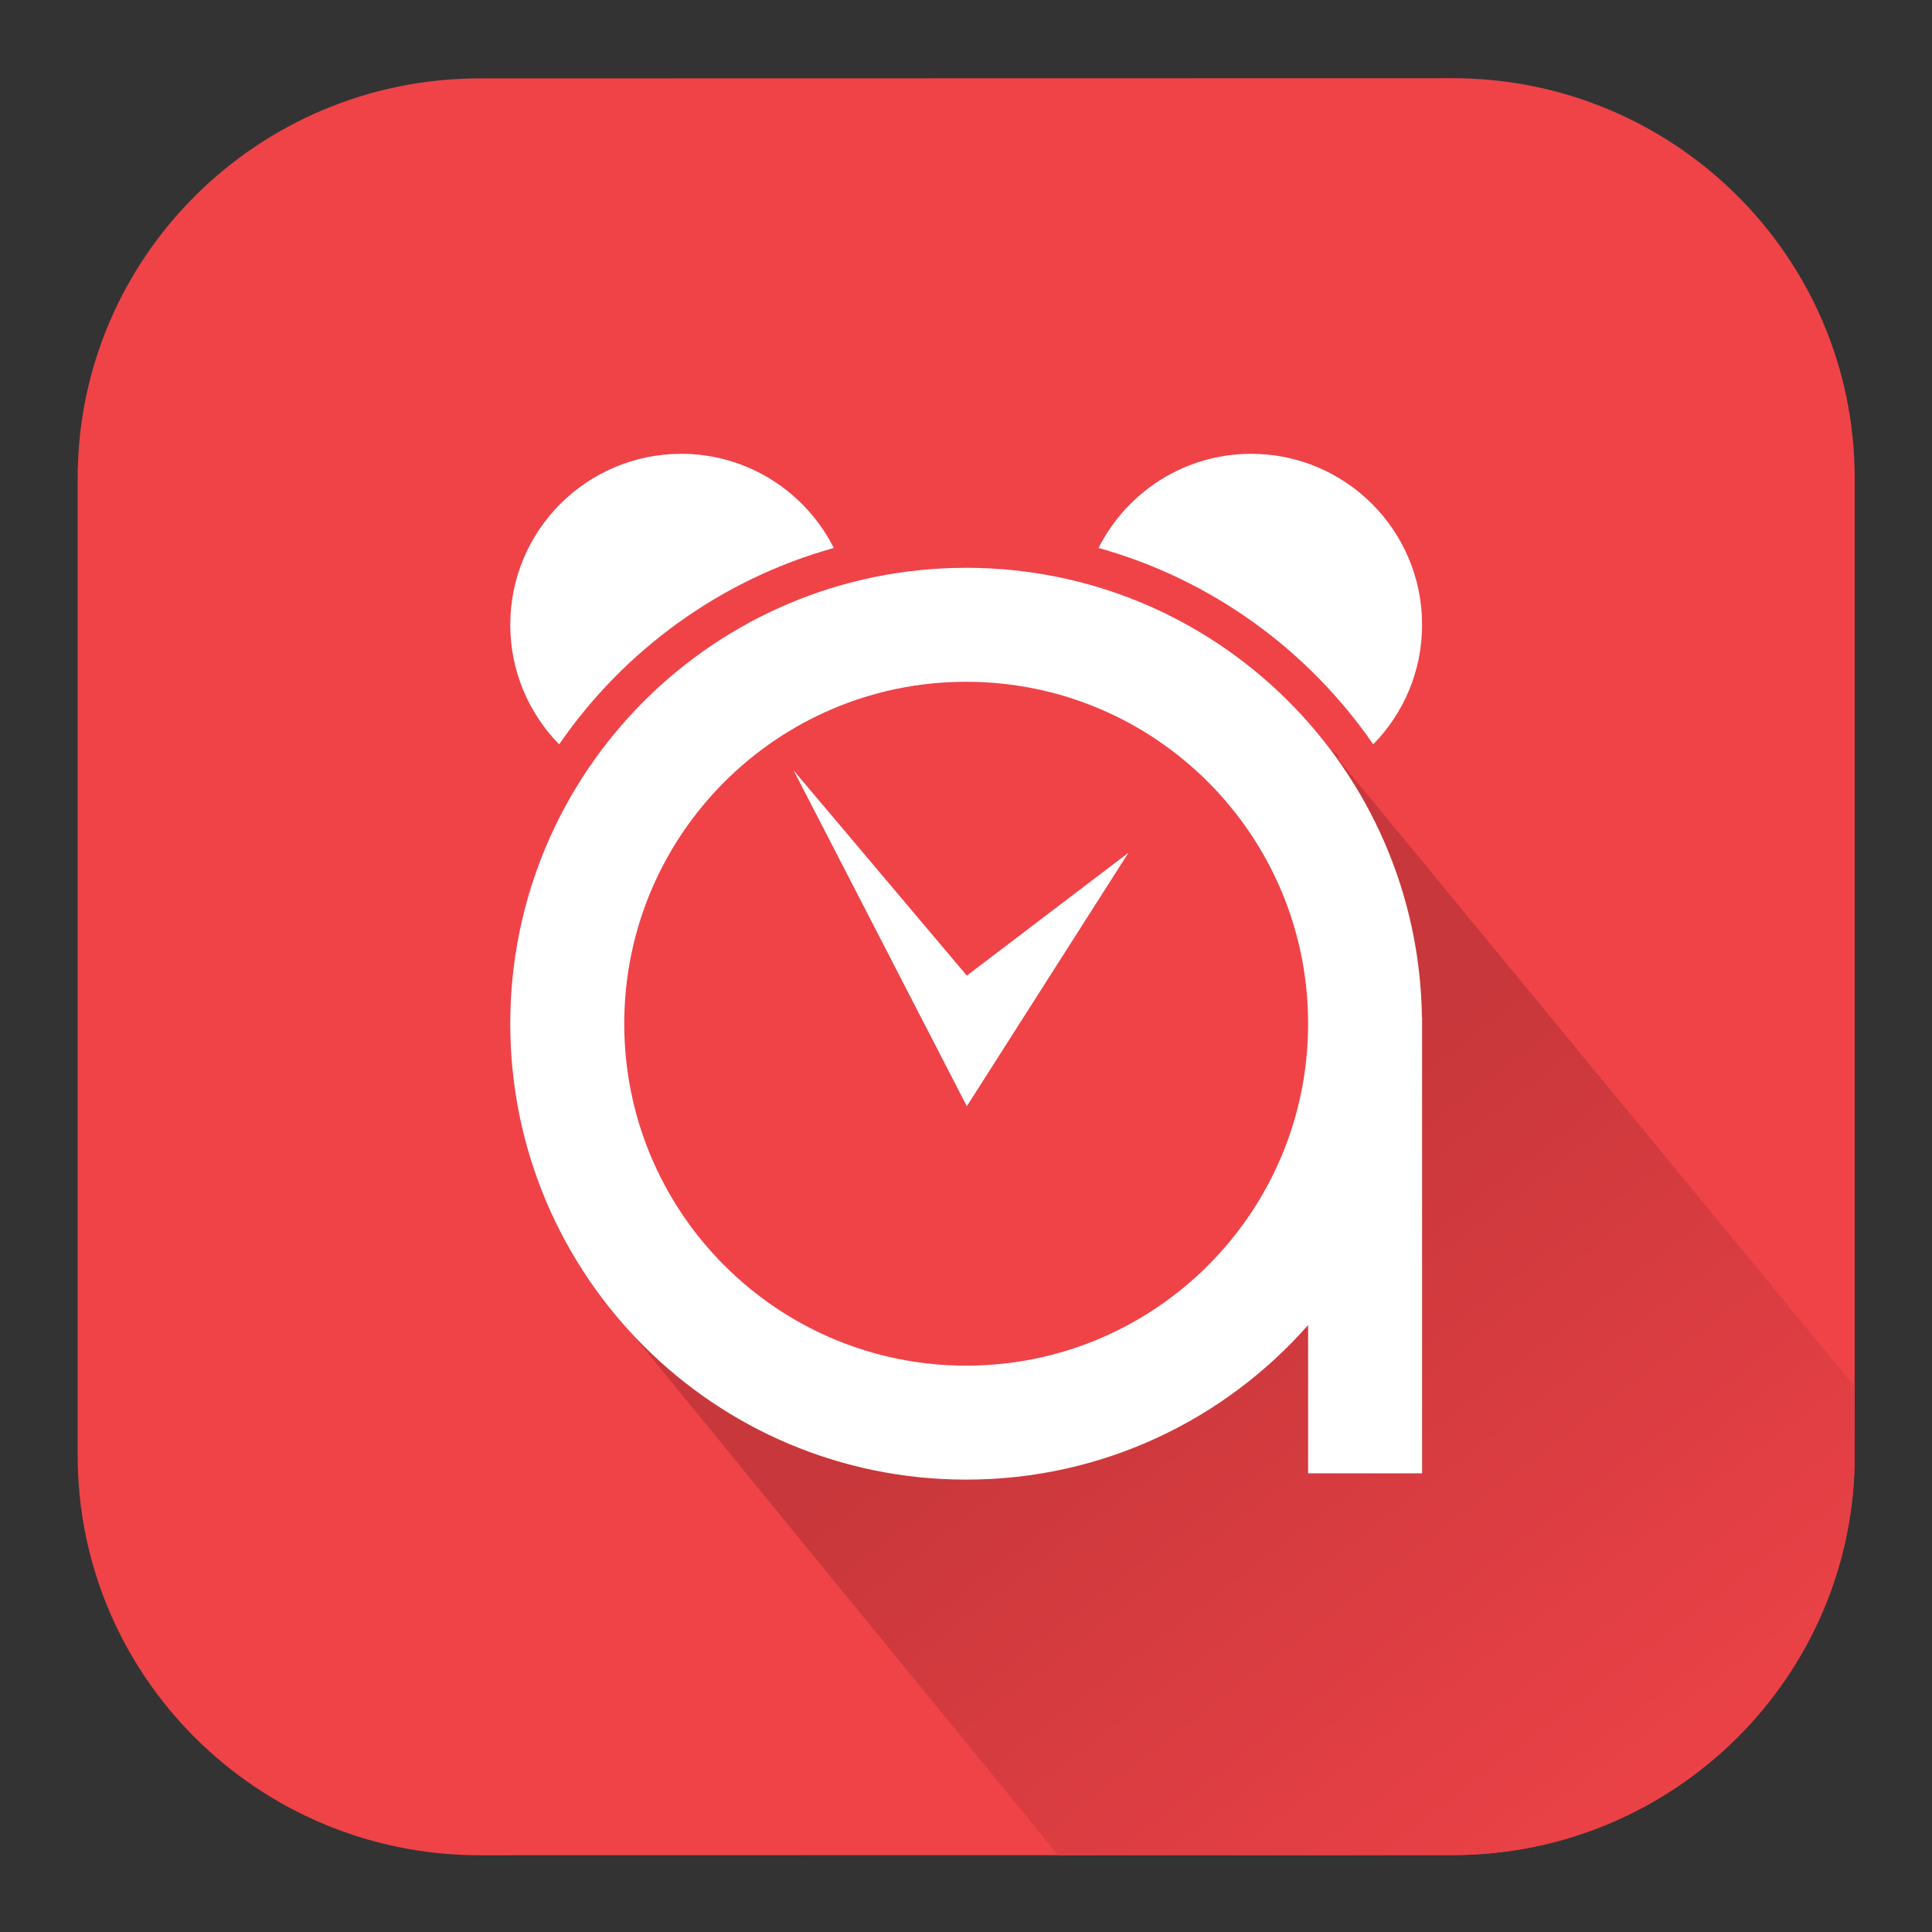 <?xml version="1.0" encoding="UTF-8" standalone="no"?>
<!-- Created with Inkscape (http://www.inkscape.org/) -->

<svg
   xmlns:dc="http://purl.org/dc/elements/1.1/"
   xmlns:cc="http://creativecommons.org/ns#"
   xmlns:rdf="http://www.w3.org/1999/02/22-rdf-syntax-ns#"
   xmlns:svg="http://www.w3.org/2000/svg"
   xmlns="http://www.w3.org/2000/svg"
   xmlns:xlink="http://www.w3.org/1999/xlink"
   xmlns:sodipodi="http://sodipodi.sourceforge.net/DTD/sodipodi-0.dtd"
   xmlns:inkscape="http://www.inkscape.org/namespaces/inkscape"
   width="512"
   height="512"
   id="svg2987"
   version="1.1"
   inkscape:version="0.91 r13725"
   sodipodi:docname="chrome-icon.svg"
   inkscape:export-filename="/home/mokush/dev/apunto/artwork/apunto-icon-128.png"
   inkscape:export-xdpi="22.5"
   inkscape:export-ydpi="22.5">
  <rect width="100%" height="100%" fill="#333333" stroke="none"/>
  <defs
     id="defs2989">
    <linearGradient
       inkscape:collect="always"
       id="linearGradient3842">
      <stop
         style="stop-color:#193463;stop-opacity:1;"
         offset="0"
         id="stop3844" />
      <stop
         style="stop-color:#193463;stop-opacity:0;"
         offset="1"
         id="stop3846" />
    </linearGradient>
    <linearGradient
       inkscape:collect="always"
       id="linearGradient3823">
      <stop
         style="stop-color:#162d57;stop-opacity:1;"
         offset="0"
         id="stop3825" />
      <stop
         style="stop-color:#162d57;stop-opacity:0;"
         offset="1"
         id="stop3827" />
    </linearGradient>
    <linearGradient
       inkscape:collect="always"
       id="linearGradient3769">
      <stop
         style="stop-color:#000000;stop-opacity:1;"
         offset="0"
         id="stop3771" />
      <stop
         style="stop-color:#000000;stop-opacity:0;"
         offset="1"
         id="stop3773" />
    </linearGradient>
    <linearGradient
       inkscape:collect="always"
       xlink:href="#linearGradient3769"
       id="linearGradient3821"
       gradientUnits="userSpaceOnUse"
       gradientTransform="matrix(0.763,0,0,0.763,60.628,600.885)"
       x1="140"
       y1="272"
       x2="-140"
       y2="552" />
    <linearGradient
       inkscape:collect="always"
       xlink:href="#linearGradient3823"
       id="linearGradient3829"
       x1="190"
       y1="802.362"
       x2="10"
       y2="982.362"
       gradientUnits="userSpaceOnUse" />
    <linearGradient
       inkscape:collect="always"
       xlink:href="#linearGradient3769"
       id="linearGradient3834"
       gradientUnits="userSpaceOnUse"
       gradientTransform="matrix(0.917,0,0,0.917,20.848,561.542)"
       x1="140"
       y1="272"
       x2="-140"
       y2="552" />
    <linearGradient
       inkscape:collect="always"
       xlink:href="#linearGradient3769"
       id="linearGradient3840"
       gradientUnits="userSpaceOnUse"
       gradientTransform="matrix(0.917,0,0,0.917,20.848,561.542)"
       x1="140"
       y1="272"
       x2="-140"
       y2="552" />
    <linearGradient
       inkscape:collect="always"
       xlink:href="#linearGradient3842"
       id="linearGradient3848"
       x1="190"
       y1="791.226"
       x2="-41.136"
       y2="1022.362"
       gradientUnits="userSpaceOnUse" />
    <linearGradient
       inkscape:collect="always"
       xlink:href="#linearGradient3769"
       id="linearGradient3851"
       gradientUnits="userSpaceOnUse"
       gradientTransform="matrix(0.917,0,0,0.917,20.848,561.542)"
       x1="140"
       y1="272"
       x2="-140"
       y2="552" />
    <linearGradient
       inkscape:collect="always"
       xlink:href="#linearGradient3769"
       id="linearGradient3857"
       gradientUnits="userSpaceOnUse"
       gradientTransform="matrix(0.917,0,0,0.917,20.848,561.542)"
       x1="140"
       y1="272"
       x2="-140"
       y2="552" />
    <linearGradient
       inkscape:collect="always"
       xlink:href="#linearGradient3842"
       id="linearGradient3863"
       gradientUnits="userSpaceOnUse"
       x1="190"
       y1="791.226"
       x2="-41.136"
       y2="1022.362" />
    <linearGradient
       inkscape:collect="always"
       xlink:href="#linearGradient3769"
       id="linearGradient3866"
       gradientUnits="userSpaceOnUse"
       gradientTransform="matrix(0.841,0,0,0.841,31.916,580.907)"
       x1="140"
       y1="272"
       x2="-140"
       y2="552" />
    <clipPath
       clipPathUnits="userSpaceOnUse"
       id="clipPath3870">
      <path
         mask="none"
         sodipodi:nodetypes="cccccccc"
         inkscape:connector-curvature="0"
         id="path3872"
         d="M 61.349,687.71 -165.711,914.77 52.94,1129.216 280,902.155 254.771,876.927 69.759,889.541 l 0,-201.831 z"
         style="opacity:0.617;fill:url(#linearGradient3874);fill-opacity:1;stroke:none" />
    </clipPath>
    <linearGradient
       inkscape:collect="always"
       xlink:href="#linearGradient3769"
       id="linearGradient3874"
       gradientUnits="userSpaceOnUse"
       gradientTransform="matrix(0.841,0,0,0.841,31.916,580.907)"
       x1="140"
       y1="272"
       x2="-140"
       y2="552" />
    <clipPath
       id="clipPath4016"
       clipPathUnits="userSpaceOnUse">
      <path
         inkscape:connector-curvature="0"
         id="path4018"
         d="m 0,1500 1500,0 L 1500,0 0,0 0,1500 Z" />
    </clipPath>
    <linearGradient
       id="linearGradient4036"
       spreadMethod="pad"
       gradientTransform="matrix(295.072,-388.53,-388.53,-295.072,855.772,604.104)"
       gradientUnits="userSpaceOnUse"
       y2="0"
       x2="1"
       y1="0"
       x1="0">
      <stop
         id="stop4038"
         offset="0"
         style="stop-opacity:1;stop-color:#c8373b" />
      <stop
         id="stop4040"
         offset="1"
         style="stop-opacity:1;stop-color:#ef4348" />
    </linearGradient>
    <clipPath
       id="clipPath4048"
       clipPathUnits="userSpaceOnUse">
      <path
         inkscape:connector-curvature="0"
         id="path4050"
         d="m 0,1500 1500,0 L 1500,0 0,0 0,1500 Z" />
    </clipPath>
  </defs>
  <sodipodi:namedview
     id="base"
     pagecolor="#ffffff"
     bordercolor="#666666"
     borderopacity="1.0"
     inkscape:pageopacity="0"
     inkscape:pageshadow="2"
     inkscape:zoom="0.7"
     inkscape:cx="322.75954"
     inkscape:cy="236.73644"
     inkscape:document-units="px"
     inkscape:current-layer="layer1"
     showgrid="true"
     inkscape:window-width="1238"
     inkscape:window-height="800"
     inkscape:window-x="42"
     inkscape:window-y="0"
     inkscape:window-maximized="1"
     inkscape:snap-global="true"
     inkscape:snap-bbox="true">
    <inkscape:grid
       type="xygrid"
       id="grid2987"
       empspacing="5"
       visible="true"
       enabled="true"
       snapvisiblegridlinesonly="true" />
  </sodipodi:namedview>
  <g
     inkscape:label="Layer 1"
     inkscape:groupmode="layer"
     id="layer1"
     transform="translate(0,-540.362)">
    <g
       transform="matrix(0.369,0,0,0.369,212.053,620.744)"
       id="g4116">
      <g
         transform="matrix(1.25,0,0,-1.25,-814.643,1427.005)"
         id="g4012">
        <g
           clip-path="url(#clipPath4016)"
           id="g4014">
          <g
             transform="translate(236.599,479.7)"
             id="g4020">
            <path
               inkscape:connector-curvature="0"
               id="path4022"
               style="fill:#ef4348;fill-opacity:1;fill-rule:nonzero;stroke:none"
               d="m 0,0 c 0,-126.898 103.476,-229.765 231.118,-229.765 l 558.76,0.099 c 127.636,0 231.118,102.886 231.118,229.765 l 0,561.373 c 0,126.898 -103.475,229.784 -231.118,229.784 l -558.76,-0.112 C 103.482,791.144 0,688.271 0,561.367 L 0,0 Z" />
          </g>
        </g>
      </g>
      <g
         transform="matrix(1.25,0,0,-1.25,-814.643,1427.005)"
         id="g4024">
        <g
           id="g4026">
          <g
             id="g4032">
            <g
               id="g4034">
              <path
                 inkscape:connector-curvature="0"
                 id="path4042"
                 style="fill:url(#linearGradient4036);stroke:none"
                 d="m 960.902,879.655 c 1.203,2.634 -4.207,5.112 -4.207,5.112 l 0,0 4.207,-5.112 z M 945.833,874.833 972,712 941,611 840.324,521 712,504 555.716,548.861 799.94,249.993 l 226.537,0.04 c 127.635,0 231.117,102.886 231.117,229.765 l 0,0 0,39.364 -296.692,360.493 c -0.808,-1.772 -4.611,-3.615 -15.069,-4.822" />
            </g>
          </g>
        </g>
      </g>
      <g
         transform="matrix(1.25,0,0,-1.25,-814.643,1427.005)"
         id="g4044">
        <g
           clip-path="url(#clipPath4048)"
           id="g4046">
          <g
             transform="translate(747.097,531.244)"
             id="g4052">
            <path
               inkscape:connector-curvature="0"
               id="path4054"
               style="fill:#ffffff;fill-opacity:1;fill-rule:nonzero;stroke:none"
               d="m 0,0 c -108.501,0 -196.458,87.957 -196.458,196.458 0,108.501 87.957,196.459 196.458,196.459 108.501,0 196.458,-87.958 196.458,-196.459 C 196.458,87.957 108.501,0 0,0 m 0,458.403 c -144.668,0 -261.945,-117.276 -261.945,-261.945 0,-144.668 117.277,-261.944 261.945,-261.944 78.262,0 148.46,34.364 196.458,88.777 l 0,-85.138 65.487,0 0,261.945 -0.092,0 C 259.896,343.08 143.447,458.403 0,458.403" />
          </g>
          <g
             transform="translate(671.047,1001.042)"
             id="g4056">
            <path
               inkscape:connector-curvature="0"
               id="path4058"
               style="fill:#ffffff;fill-opacity:1;fill-rule:nonzero;stroke:none"
               d="m 0,0 c -16.173,32.056 -49.309,54.09 -87.666,54.09 -54.25,0 -98.229,-43.978 -98.229,-98.229 0,-26.759 10.731,-50.988 28.086,-68.704 C -120.514,-58.67 -64.911,-18.084 0,0" />
          </g>
          <g
             transform="translate(980.956,888.199)"
             id="g4060">
            <path
               inkscape:connector-curvature="0"
               id="path4062"
               style="fill:#ffffff;fill-opacity:1;fill-rule:nonzero;stroke:none"
               d="m 0,0 c 17.354,17.716 28.086,41.946 28.086,68.705 0,54.25 -43.979,98.229 -98.229,98.229 -38.357,0 -71.493,-22.035 -87.666,-54.091 C -92.898,94.759 -37.295,54.173 0,0" />
          </g>
          <g
             transform="translate(647.958,873.227)"
             id="g4064">
            <path
               inkscape:connector-curvature="0"
               id="path4066"
               style="fill:#ffffff;fill-opacity:1;fill-rule:nonzero;stroke:none"
               d="M 0,0 99.51,-192.932 192.366,-47.296 99.51,-117.895 0,0 Z" />
          </g>
        </g>
      </g>
    </g>
  </g>
</svg>
